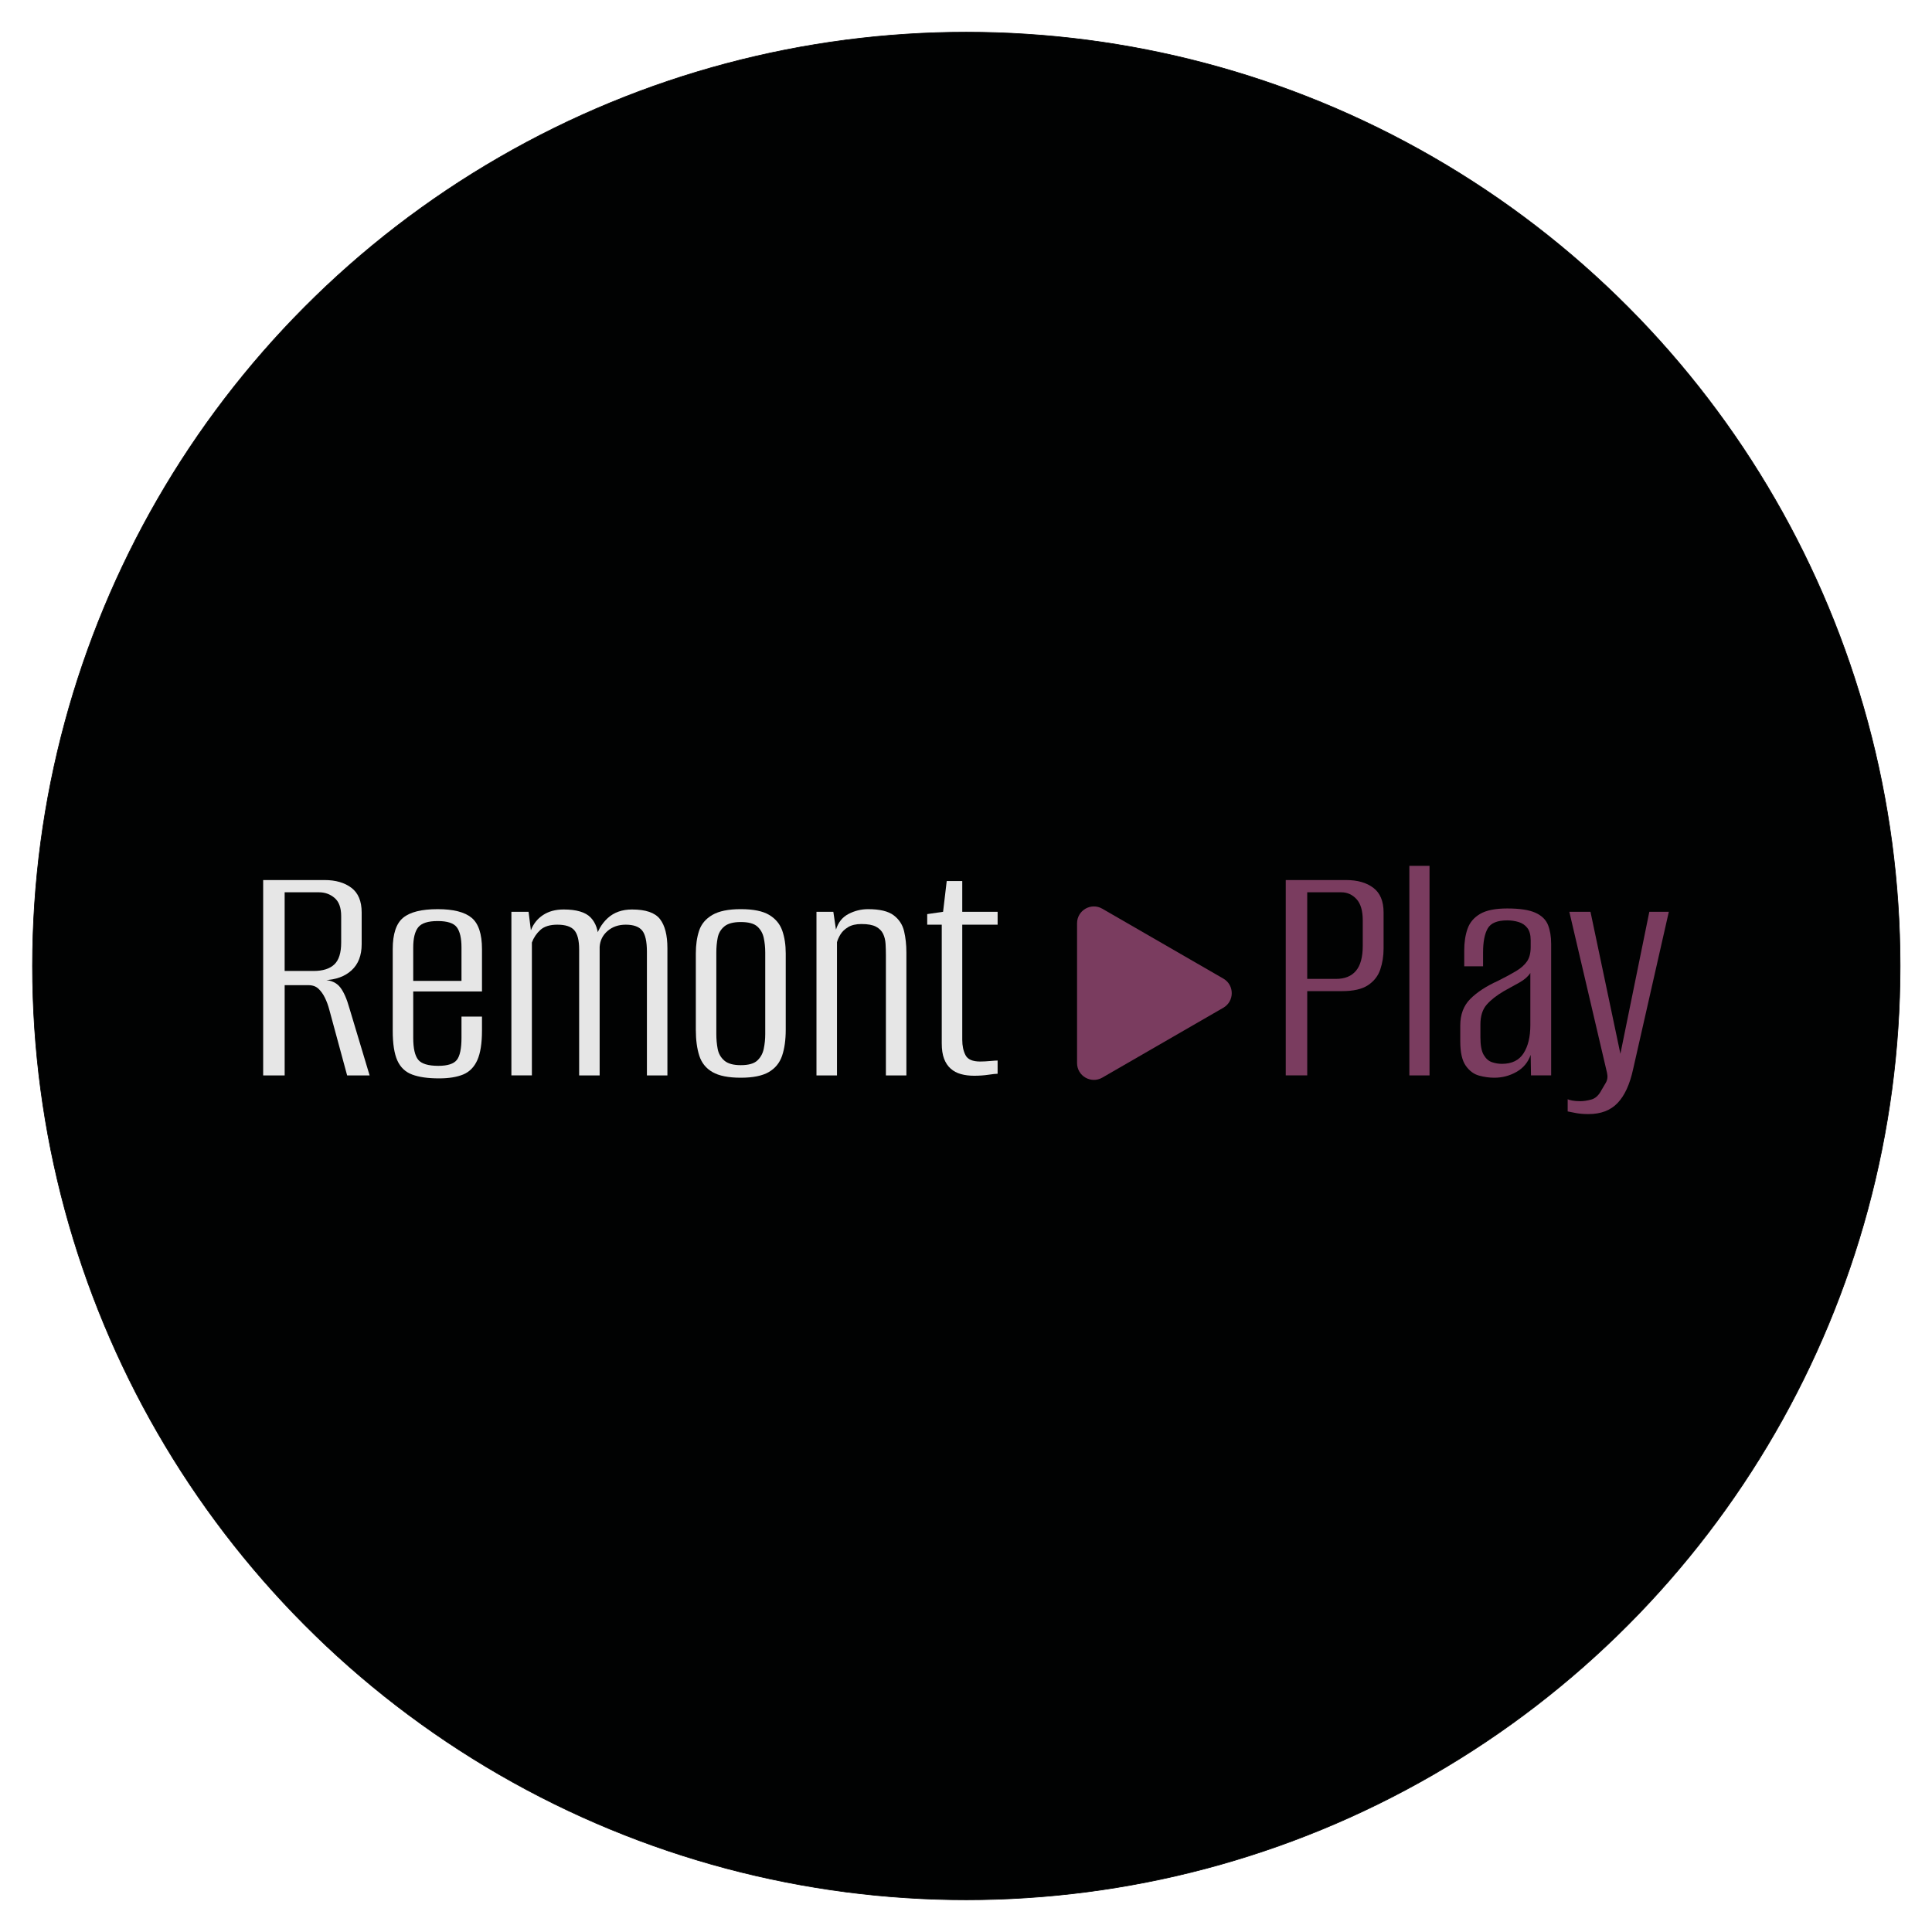 <?xml version="1.0" encoding="utf-8"?>
<!-- Generator: Adobe Illustrator 26.3.1, SVG Export Plug-In . SVG Version: 6.00 Build 0)  -->
<svg version="1.1" id="Layer_1" xmlns="http://www.w3.org/2000/svg" xmlns:xlink="http://www.w3.org/1999/xlink" x="0px" y="0px"
	 viewBox="0 0 3000 3000" style="enable-background:new 0 0 3000 3000;" xml:space="preserve">
<style type="text/css">
	.st0{fill:#010202;stroke:#010202;stroke-miterlimit:10;}
	.st1{fill:#7A3C5F;}
	.st2{fill:#E6E6E6;}
</style>
<circle class="st0" cx="1500.48" cy="1499.97" r="1450"/>
<g>
	<path class="st1" d="M1899.59,1519.55l-187.95-108.51c-17.42-10.06-39.19,2.51-39.19,22.63v217.03c0,20.11,21.77,32.69,39.19,22.63
		l187.95-108.51C1917.01,1554.75,1917.01,1529.61,1899.59,1519.55z"/>
	<g>
		<path class="st2" d="M408.65,1669.89v-303.34h95.47c17.11,0,30.96,4.03,41.57,12.06c10.6,8.04,15.91,20.79,15.91,38.24v49.27
			c0,17.45-5.22,30.97-15.65,40.55c-10.44,9.58-24.56,14.72-42.34,15.4v-0.51c10.95,0.69,19.16,4.54,24.64,11.55
			c5.47,7.02,10.27,17.88,14.37,32.59l31.31,104.19h-34.9l-27.72-102.14c-1.72-6.5-3.94-12.57-6.67-18.22
			c-2.74-5.65-6.08-10.34-10.01-14.11c-3.94-3.76-9.16-5.65-15.65-5.65h-36.95v140.12H408.65z M442.01,1507.7h45.17
			c14.03,0,24.64-3.34,31.82-10.01c7.19-6.67,10.78-18.04,10.78-34.13v-41.06c0-13-3.42-22.41-10.27-28.23
			c-6.85-5.81-14.88-8.73-24.12-8.73h-53.38V1507.7z"/>
		<path class="st2" d="M681.69,1674.51c-17.11,0-30.97-1.97-41.57-5.9c-10.61-3.93-18.31-11.2-23.1-21.81
			c-4.8-10.6-7.19-26-7.19-46.19v-126.77c0-23.61,5.39-39.86,16.17-48.76c10.78-8.89,28.65-13.34,53.64-13.34
			c24.29,0,41.83,4.45,52.61,13.34c10.78,8.9,16.17,25.15,16.17,48.76v65.7H641.66v71.86c0,16.42,2.57,27.8,7.7,34.13
			c5.13,6.34,15.57,9.5,31.31,9.5c14.37,0,23.95-3.08,28.74-9.24c4.79-6.16,7.19-17.62,7.19-34.39v-32.85h31.82v21.56
			c0,19.85-2.4,35.16-7.19,45.94c-4.8,10.78-12.06,18.22-21.81,22.33C709.66,1672.46,697.09,1674.51,681.69,1674.51z M641.66,1523.1
			h74.94v-51.84c0-14.37-2.4-24.8-7.19-31.31c-4.8-6.5-14.72-9.75-29.77-9.75c-15.06,0-25.15,3.26-30.28,9.75
			c-5.13,6.5-7.7,16.94-7.7,31.31V1523.1z"/>
		<path class="st2" d="M794.09,1669.89v-254.06h26.69l3.59,28.74c3.76-9.92,10.01-17.79,18.73-23.61
			c8.73-5.81,19.42-8.73,32.08-8.73c19.84,0,33.79,4.11,41.83,12.32c8.04,8.21,12.23,20.19,12.58,35.93h-5.65
			c3.42-14.37,10.01-26,19.76-34.9c9.75-8.89,22.33-13.34,37.72-13.34c21.21,0,35.67,4.96,43.37,14.88
			c7.7,9.93,11.55,24.98,11.55,45.17v197.6h-31.82v-191.96c0-16.08-2.49-27.11-7.44-33.11c-4.96-5.98-13.43-8.98-25.41-8.98
			c-11.29,0-20.71,3.26-28.23,9.75c-7.53,6.5-11.64,14.72-12.32,24.64v199.66H899.3v-195.55c0-14.03-2.49-23.95-7.44-29.77
			c-4.96-5.81-13.78-8.73-26.43-8.73c-11.64,0-20.45,2.74-26.43,8.21c-5.99,5.48-10.35,11.98-13.09,19.5v206.33H794.09z"/>
		<path class="st2" d="M1150.28,1673.48c-19.17,0-33.79-2.91-43.88-8.73c-10.1-5.81-16.94-14.28-20.53-25.41
			c-3.59-11.12-5.39-24.55-5.39-40.29V1480.5c0-13.34,1.71-25.15,5.13-35.42c3.42-10.27,10.27-18.39,20.53-24.38
			c10.27-5.98,24.97-8.98,44.14-8.98c19.5,0,34.21,3,44.14,8.98c9.92,5.99,16.68,14.11,20.27,24.38s5.39,22.07,5.39,35.42v118.56
			c0,15.74-1.88,29.18-5.65,40.29c-3.77,11.12-10.7,19.59-20.79,25.41C1183.56,1670.57,1169.1,1673.48,1150.28,1673.48z
			 M1150.28,1653.98c11.97,0,20.53-2.39,25.66-7.19c5.13-4.79,8.47-10.86,10.01-18.22c1.54-7.35,2.31-14.96,2.31-22.84v-126.78
			c0-7.87-0.77-15.4-2.31-22.58c-1.54-7.19-4.88-13.09-10.01-17.71c-5.13-4.62-13.69-6.93-25.66-6.93
			c-11.64,0-20.19,2.31-25.66,6.93c-5.48,4.62-8.9,10.52-10.26,17.71c-1.37,7.19-2.05,14.72-2.05,22.58v126.78
			c0,7.88,0.68,15.49,2.05,22.84c1.36,7.36,4.79,13.43,10.26,18.22C1130.09,1651.59,1138.65,1653.98,1150.28,1653.98z"/>
		<path class="st2" d="M1267.82,1669.89v-254.06H1294l4.11,27.72c3.42-11.29,9.92-19.42,19.5-24.38c9.58-4.96,19.67-7.44,30.28-7.44
			c18.13,0,31.39,3.17,39.78,9.5c8.38,6.34,13.77,14.55,16.17,24.64c2.39,10.1,3.59,21.13,3.59,33.1v190.93h-31.82v-186.83
			c0-5.81-0.18-11.63-0.51-17.45c-0.34-5.81-1.63-11.04-3.85-15.65c-2.23-4.62-5.9-8.29-11.04-11.04
			c-5.13-2.73-12.66-4.11-22.58-4.11c-8.56,0-15.49,1.63-20.79,4.88c-5.31,3.26-9.24,7.02-11.8,11.29
			c-2.57,4.28-4.36,8.3-5.39,12.06v206.84H1267.82z"/>
		<path class="st2" d="M1512.64,1670.41c-7.53,0-14.37-0.85-20.53-2.57c-6.16-1.71-11.47-4.53-15.91-8.47
			c-4.45-3.93-7.88-9.06-10.26-15.4c-2.4-6.33-3.59-14.28-3.59-23.87v-184.26h-22.58v-16.42l24.64-3.59l5.65-47.73h24.12v47.73
			h54.92v20.02h-54.92v178.61c0,9.58,1.71,17.63,5.13,24.12c3.42,6.5,10.95,9.75,22.58,9.75c4.79,0,9.92-0.26,15.4-0.77
			c5.47-0.51,9.41-0.77,11.8-0.77v20.53c-2.74,0-7.53,0.51-14.37,1.54C1527.86,1669.89,1520.51,1670.41,1512.64,1670.41z"/>
	</g>
	<g>
		<path class="st1" d="M1996.5,1669.89v-303.34h93.93c17.45,0,31.48,4.03,42.09,12.06c10.6,8.04,15.91,20.79,15.91,38.24v55.94
			c0,11.64-1.72,22.5-5.13,32.59c-3.42,10.1-9.75,18.22-18.99,24.38c-9.24,6.16-22.58,9.24-40.03,9.24h-54.41v130.88H1996.5z
			 M2029.86,1520.02h44.65c13.68,0,24.04-4.19,31.05-12.58c7.01-8.38,10.52-21.3,10.52-38.75v-39.52c0-15.05-3.26-26.09-9.75-33.1
			c-6.5-7.01-14.37-10.52-23.61-10.52h-52.87V1520.02z"/>
		<path class="st1" d="M2188.45,1669.89v-325.41h31.31v325.41H2188.45z"/>
		<path class="st1" d="M2320.36,1673.48c-7.88,0-15.83-1.11-23.87-3.34c-8.04-2.22-14.88-7.35-20.53-15.4
			c-5.65-8.04-8.47-20.61-8.47-37.72v-24.64c0-17.11,5.21-30.88,15.65-41.32c10.43-10.43,24.72-19.76,42.86-27.97
			c11.63-5.81,21.12-10.95,28.49-15.4c7.35-4.44,12.91-9.41,16.68-14.89c3.76-5.47,5.65-12.83,5.65-22.07v-10.78
			c0-8.21-1.72-14.54-5.13-18.99c-3.42-4.44-7.96-7.52-13.6-9.24c-5.65-1.71-11.55-2.57-17.71-2.57c-15.4,0-25.49,4.19-30.28,12.57
			c-4.8,8.39-7.19,20.79-7.19,37.21v21.56h-29.26v-24.64c0-12.65,1.71-23.87,5.13-33.62c3.42-9.75,9.92-17.45,19.5-23.1
			c9.58-5.65,23.61-8.47,42.09-8.47c19.5,0,34.13,2.23,43.88,6.67c9.75,4.45,16.25,10.78,19.5,18.99
			c3.25,8.21,4.88,17.96,4.88,29.26v204.28h-31.31l-0.51-31.82c-4.11,11.64-11.47,20.45-22.07,26.43
			C2344.14,1670.49,2332.68,1673.48,2320.36,1673.48z M2332.16,1651.93c15.4,0,26.6-5.47,33.62-16.42
			c7.01-10.95,10.52-25.49,10.52-43.63v-81.09c-3.42,5.48-9.07,10.44-16.94,14.88c-7.88,4.45-15.91,8.9-24.12,13.34
			c-11.64,6.85-20.62,13.95-26.95,21.3c-6.33,7.36-9.5,17.54-9.5,30.54v20.02c0,12.32,1.71,21.39,5.13,27.2
			c3.42,5.82,7.7,9.58,12.83,11.29C2321.9,1651.08,2327.03,1651.93,2332.16,1651.93z"/>
		<path class="st1" d="M2466.63,1729.94c-7.19,0-13.6-0.51-19.25-1.54c-5.65-1.03-10.01-1.88-13.09-2.57v-18.99
			c1.03,0.68,3.34,1.36,6.93,2.05c3.59,0.68,7.78,1.03,12.57,1.03c5.13,0,10.86-0.86,17.19-2.57c6.33-1.72,11.55-6.5,15.65-14.37
			c2.05-3.42,4.36-7.36,6.93-11.8c2.57-4.45,3.16-9.58,1.8-15.4l-58.51-249.96h32.85l46.71,221.73h-0.51l45.17-221.73h30.28
			l-55.43,244.31c-5.13,23.61-13.18,41.14-24.12,52.61C2500.84,1724.21,2485.79,1729.94,2466.63,1729.94z"/>
	</g>
</g>
</svg>
